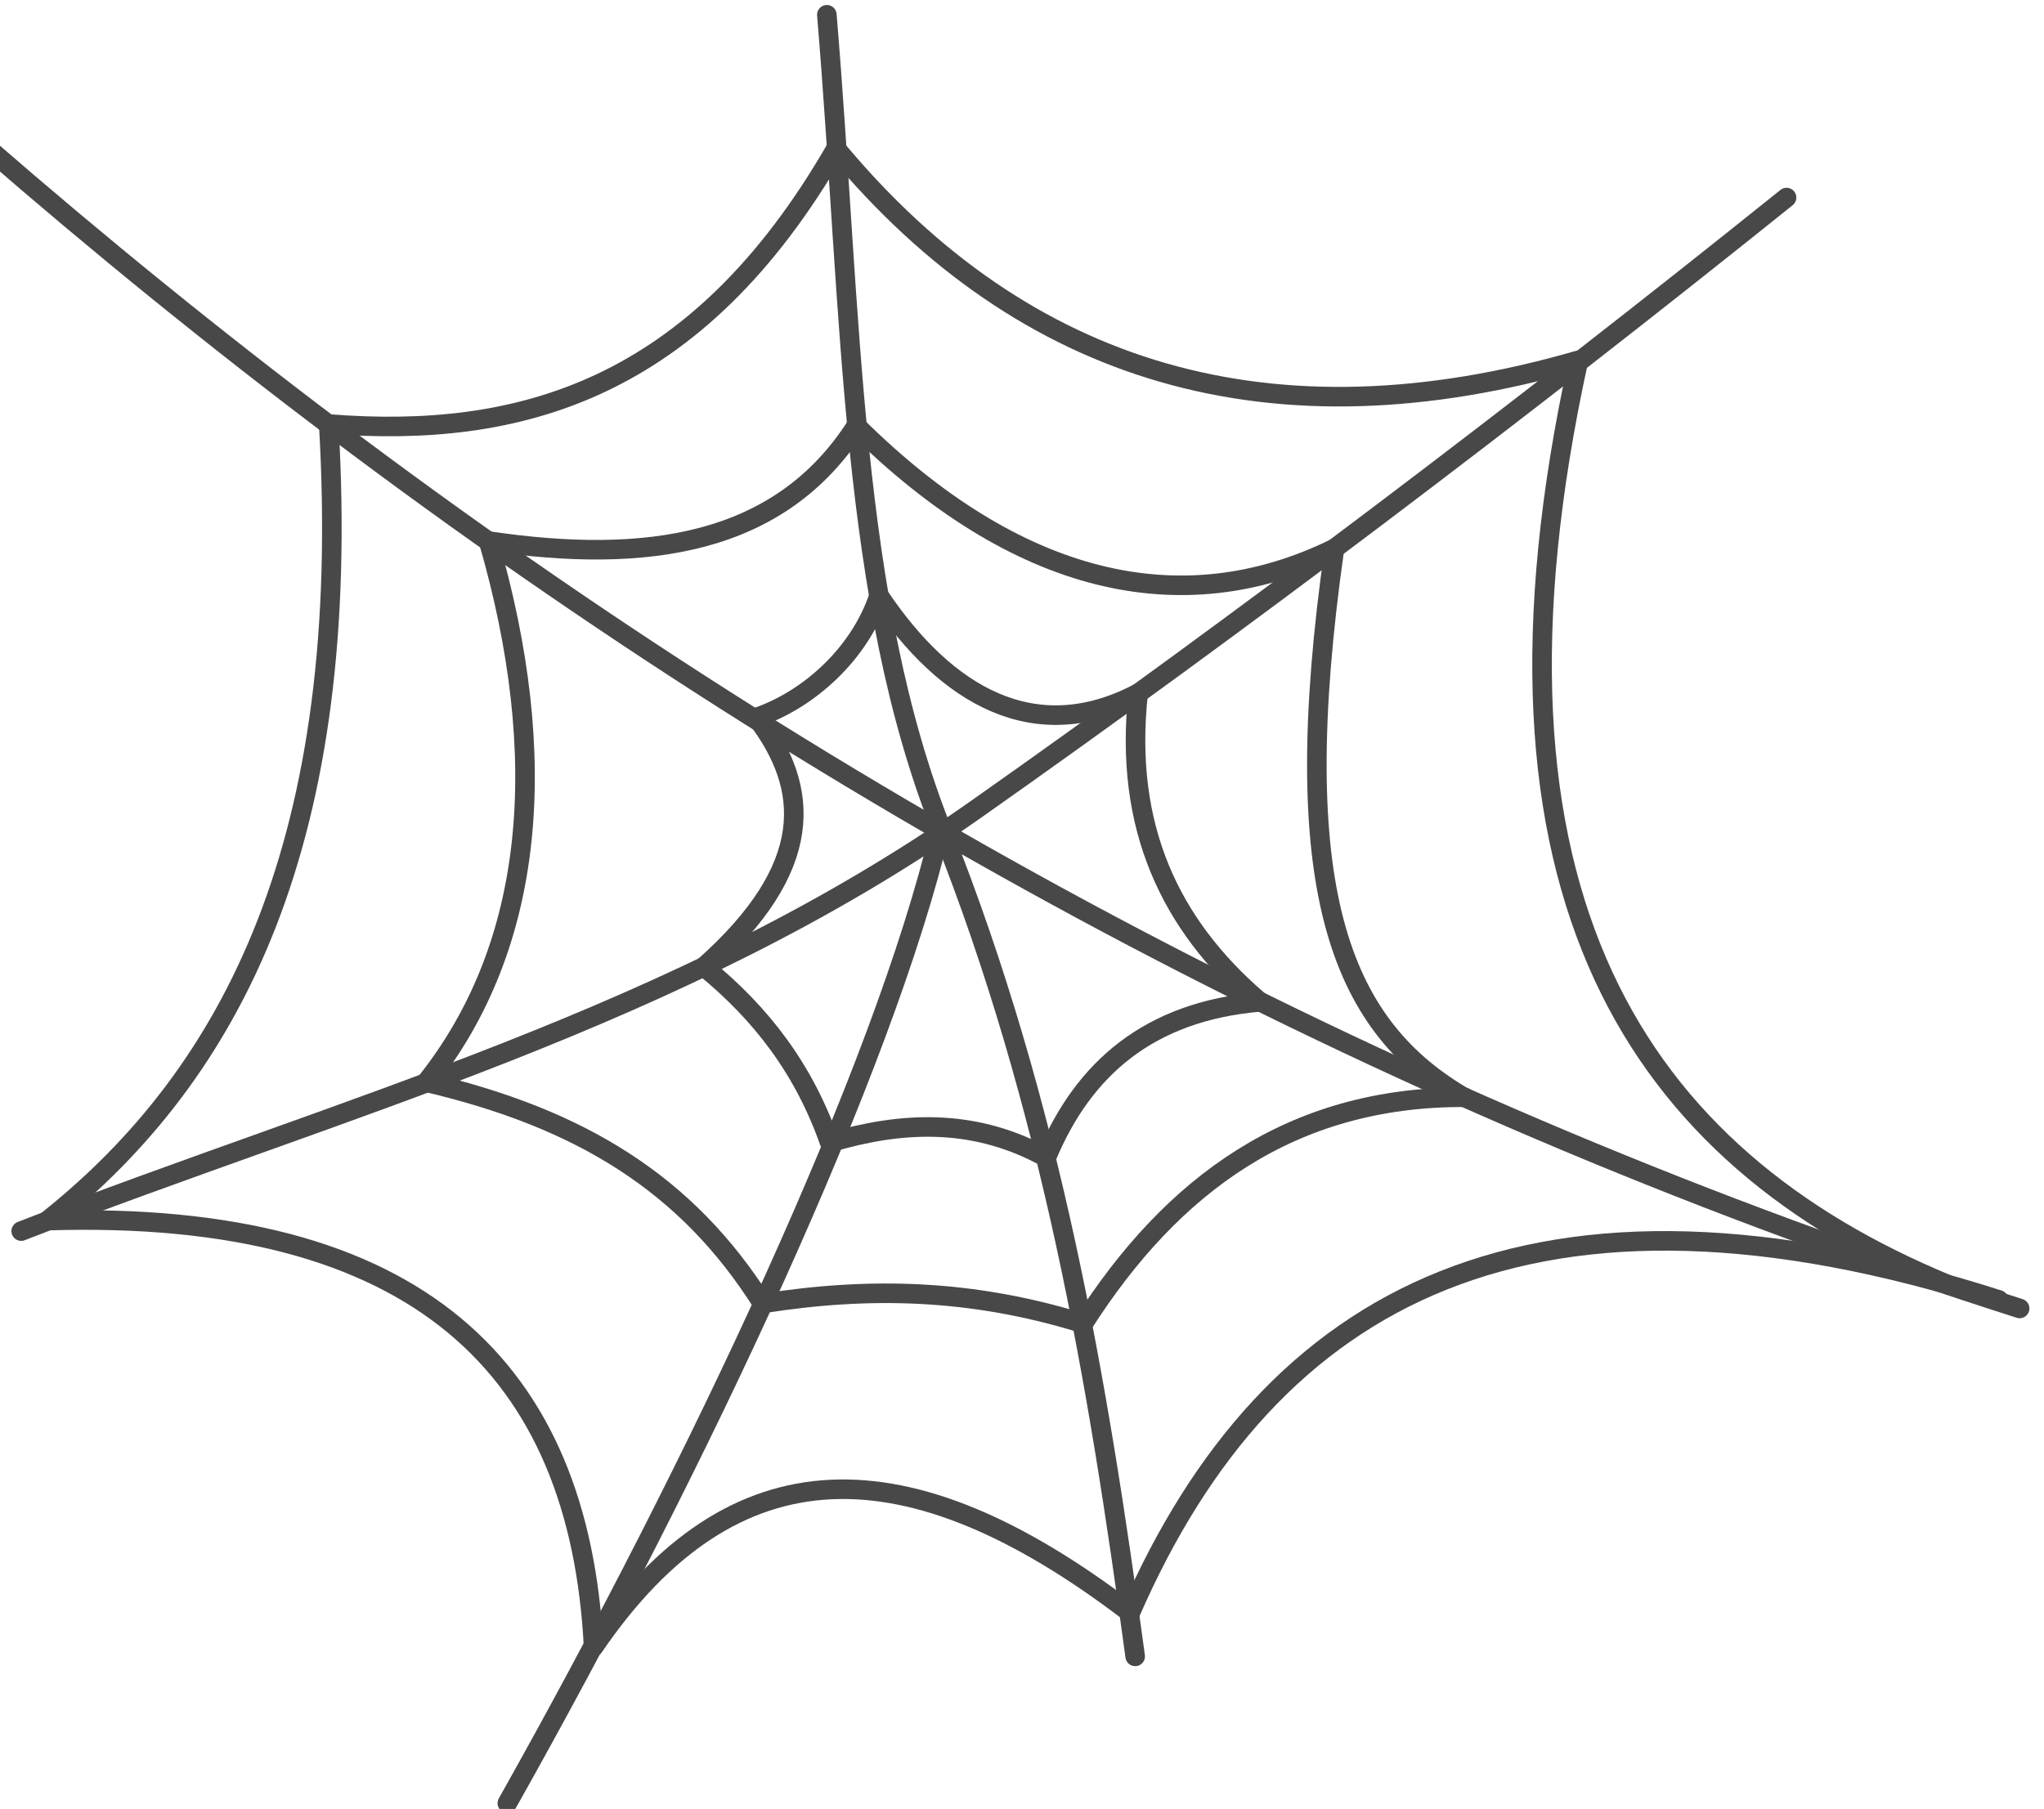 <svg width="209" height="185" viewBox="0 0 209 185" version="1.1" xmlns="http://www.w3.org/2000/svg" xmlns:xlink="http://www.w3.org/1999/xlink" xml:space="preserve" style="fill-rule:evenodd;clip-rule:evenodd;stroke-linecap:round;stroke-linejoin:round;stroke-miterlimit:1.5;">
    <g transform="matrix(1,0,0,1,-0.053,0.514)">
        <path d="M-1.568,14.314C10.084,24.443 22.01,34.125 34.225,43.335C86.091,82.446 143.159,113.054 206.562,133.301" style="fill:none;stroke:rgb(72,72,72);stroke-width:2px;"/>
    </g>
    <g transform="matrix(1,0,0,1,0.058,0.049)">
        <path d="M2.11,125.856C34.795,113.111 69.436,104.05 99.68,82.761C126.719,63.728 155.267,42.116 182.619,20.156" style="fill:none;stroke:rgb(72,72,72);stroke-width:2px;"/>
    </g>
    <path d="M84.545,1.51C87.133,32.463 86.889,61.199 96.31,84.902C107.534,113.142 112.277,141.351 116.073,169.398" style="fill:none;stroke:rgb(72,72,72);stroke-width:2px;"/>
    <path d="M96.154,84.829C90.368,109.301 71.539,149.458 51.877,184.411" style="fill:none;stroke:rgb(72,72,72);stroke-width:2px;"/>
    <path d="M199.232,131.408C167.536,118.314 149.4,91.624 161.404,36.846C130.125,45.877 104.797,38.407 85.486,15.191C71.182,40.059 52.953,44.887 33.611,43.363C36.106,85.897 23.858,109.736 4.847,124.833C42.793,123.643 59.249,140.059 60.696,168.436C75.024,147.439 92.901,147.712 115.348,164.767" style="fill:none;stroke:rgb(72,72,72);stroke-width:2px;"/>
    <path d="M149.288,111.984C137.047,104.626 131.507,90.863 136.451,56.094C120.725,63.781 103.912,59.748 87.555,43.551C79.743,55.801 66.027,57.713 49.954,55.332C56.329,77.387 54.742,96.661 43.58,110.679C59.346,114.372 70.246,121.053 77.966,133.31C88.997,131.566 99.301,131.876 110.33,135.219" style="fill:none;stroke:rgb(72,72,72);stroke-width:2px;"/>
    <path d="M128.546,102.223C119.7,94.569 114.881,84.633 116.376,70.904C105.814,76.418 96.768,71.204 89.878,60.929C87.908,66.886 82.671,71.569 77.35,73.379C82.875,80.641 83.446,88.692 71.983,98.872C77.966,103.754 82.233,109.429 84.84,116.858C92.135,114.695 99.298,114.376 106.415,118.07" style="fill:none;stroke:rgb(72,72,72);stroke-width:2px;"/>
    <path d="M107.046,118.247C110.794,109.294 117.487,103.442 128.813,102.465" style="fill:none;stroke:rgb(72,72,72);stroke-width:2px;"/>
    <path d="M110.769,135.364C119.839,121.158 132.053,112.162 149.728,112.214" style="fill:none;stroke:rgb(72,72,72);stroke-width:2px;"/>
    <path d="M115.575,164.939C129.917,132.032 157.09,117.832 204.363,132.936" style="fill:none;stroke:rgb(72,72,72);stroke-width:2px;"/>
</svg>
